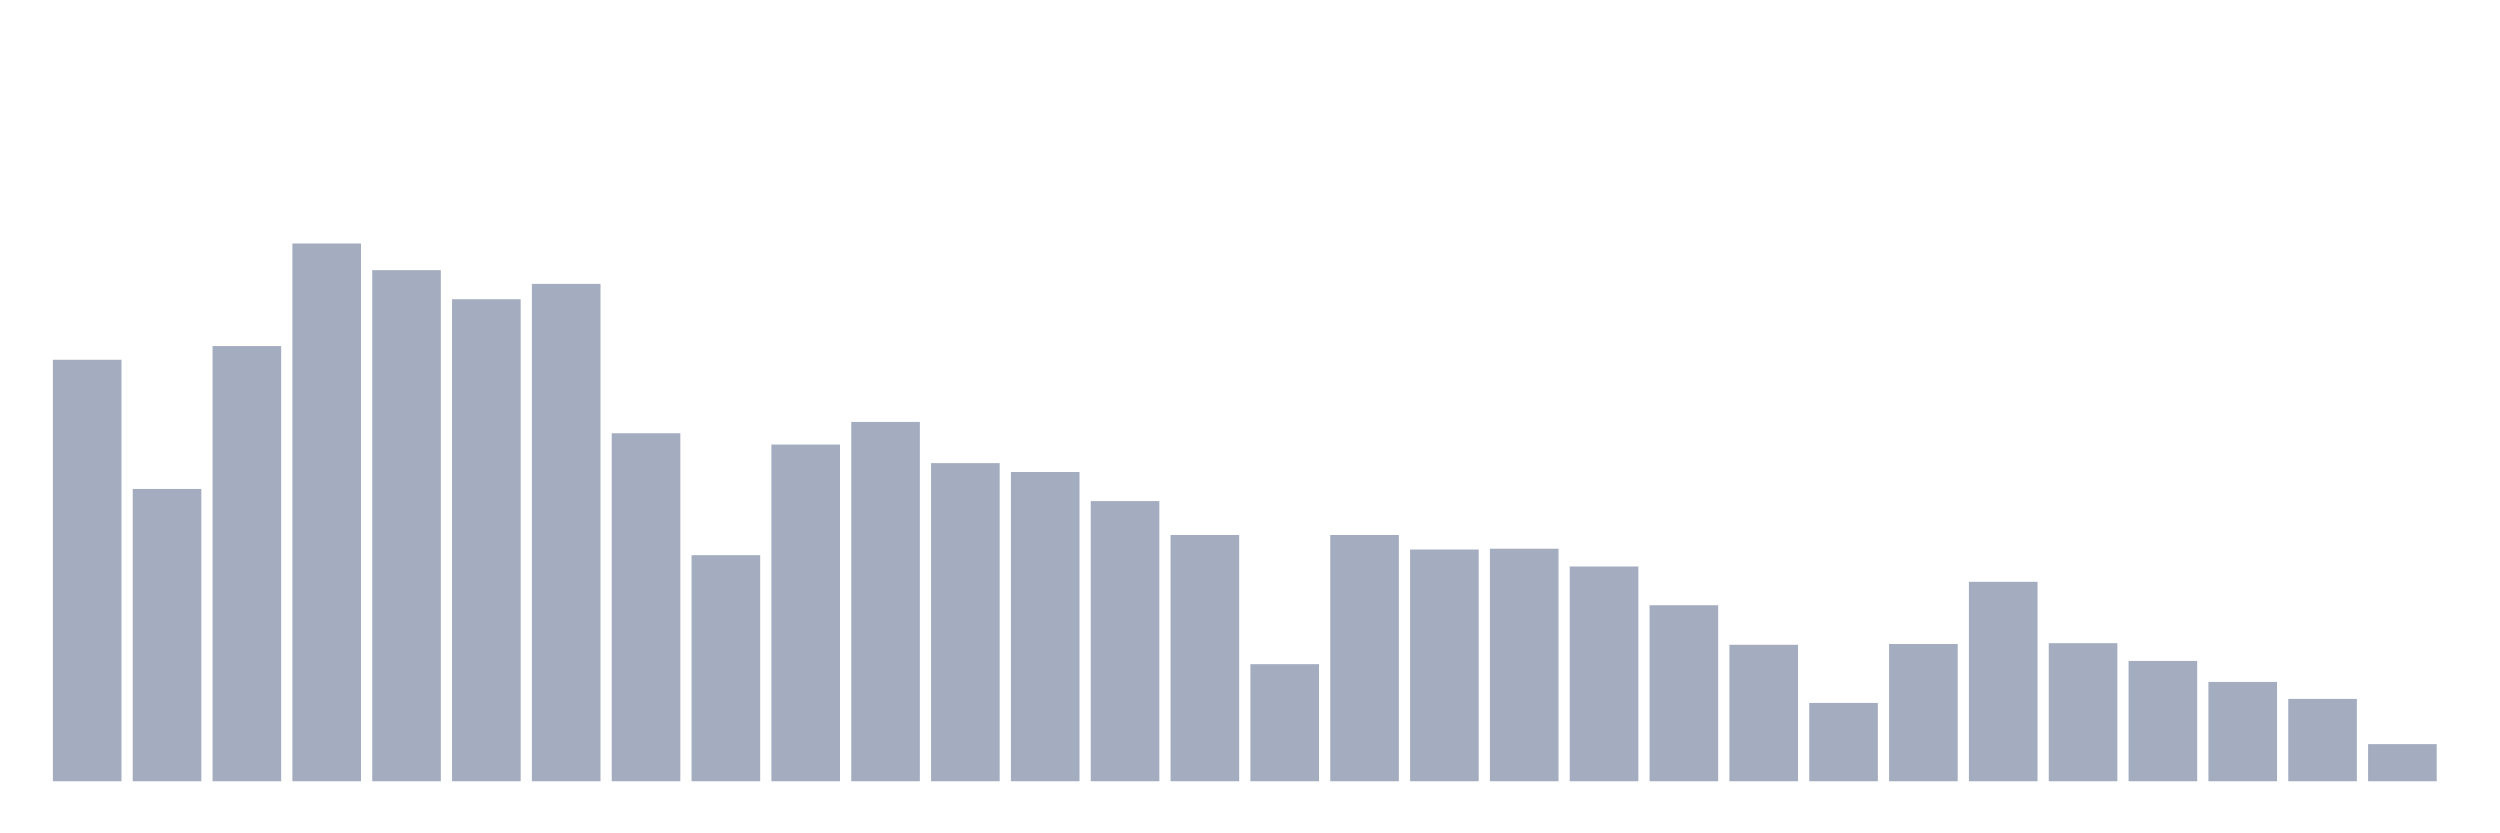 <svg xmlns="http://www.w3.org/2000/svg" viewBox="0 0 480 160"><g transform="translate(10,10)"><rect class="bar" x="0.153" width="13.175" y="59.076" height="80.924" fill="rgb(164,173,192)"></rect><rect class="bar" x="15.482" width="13.175" y="83.88" height="56.12" fill="rgb(164,173,192)"></rect><rect class="bar" x="30.81" width="13.175" y="56.441" height="83.559" fill="rgb(164,173,192)"></rect><rect class="bar" x="46.138" width="13.175" y="36.752" height="103.248" fill="rgb(164,173,192)"></rect><rect class="bar" x="61.466" width="13.175" y="41.868" height="98.132" fill="rgb(164,173,192)"></rect><rect class="bar" x="76.794" width="13.175" y="47.449" height="92.551" fill="rgb(164,173,192)"></rect><rect class="bar" x="92.123" width="13.175" y="44.504" height="95.496" fill="rgb(164,173,192)"></rect><rect class="bar" x="107.451" width="13.175" y="73.183" height="66.817" fill="rgb(164,173,192)"></rect><rect class="bar" x="122.779" width="13.175" y="96.593" height="43.407" fill="rgb(164,173,192)"></rect><rect class="bar" x="138.107" width="13.175" y="75.354" height="64.646" fill="rgb(164,173,192)"></rect><rect class="bar" x="153.436" width="13.175" y="71.013" height="68.987" fill="rgb(164,173,192)"></rect><rect class="bar" x="168.764" width="13.175" y="78.919" height="61.081" fill="rgb(164,173,192)"></rect><rect class="bar" x="184.092" width="13.175" y="80.625" height="59.375" fill="rgb(164,173,192)"></rect><rect class="bar" x="199.42" width="13.175" y="86.206" height="53.794" fill="rgb(164,173,192)"></rect><rect class="bar" x="214.748" width="13.175" y="92.717" height="47.283" fill="rgb(164,173,192)"></rect><rect class="bar" x="230.077" width="13.175" y="117.521" height="22.479" fill="rgb(164,173,192)"></rect><rect class="bar" x="245.405" width="13.175" y="92.717" height="47.283" fill="rgb(164,173,192)"></rect><rect class="bar" x="260.733" width="13.175" y="95.507" height="44.493" fill="rgb(164,173,192)"></rect><rect class="bar" x="276.061" width="13.175" y="95.352" height="44.648" fill="rgb(164,173,192)"></rect><rect class="bar" x="291.39" width="13.175" y="98.763" height="41.237" fill="rgb(164,173,192)"></rect><rect class="bar" x="306.718" width="13.175" y="106.204" height="33.796" fill="rgb(164,173,192)"></rect><rect class="bar" x="322.046" width="13.175" y="113.8" height="26.2" fill="rgb(164,173,192)"></rect><rect class="bar" x="337.374" width="13.175" y="124.962" height="15.038" fill="rgb(164,173,192)"></rect><rect class="bar" x="352.702" width="13.175" y="113.645" height="26.355" fill="rgb(164,173,192)"></rect><rect class="bar" x="368.031" width="13.175" y="101.708" height="38.292" fill="rgb(164,173,192)"></rect><rect class="bar" x="383.359" width="13.175" y="113.49" height="26.51" fill="rgb(164,173,192)"></rect><rect class="bar" x="398.687" width="13.175" y="116.901" height="23.099" fill="rgb(164,173,192)"></rect><rect class="bar" x="414.015" width="13.175" y="120.932" height="19.068" fill="rgb(164,173,192)"></rect><rect class="bar" x="429.344" width="13.175" y="124.187" height="15.813" fill="rgb(164,173,192)"></rect><rect class="bar" x="444.672" width="13.175" y="132.869" height="7.131" fill="rgb(164,173,192)"></rect></g></svg>